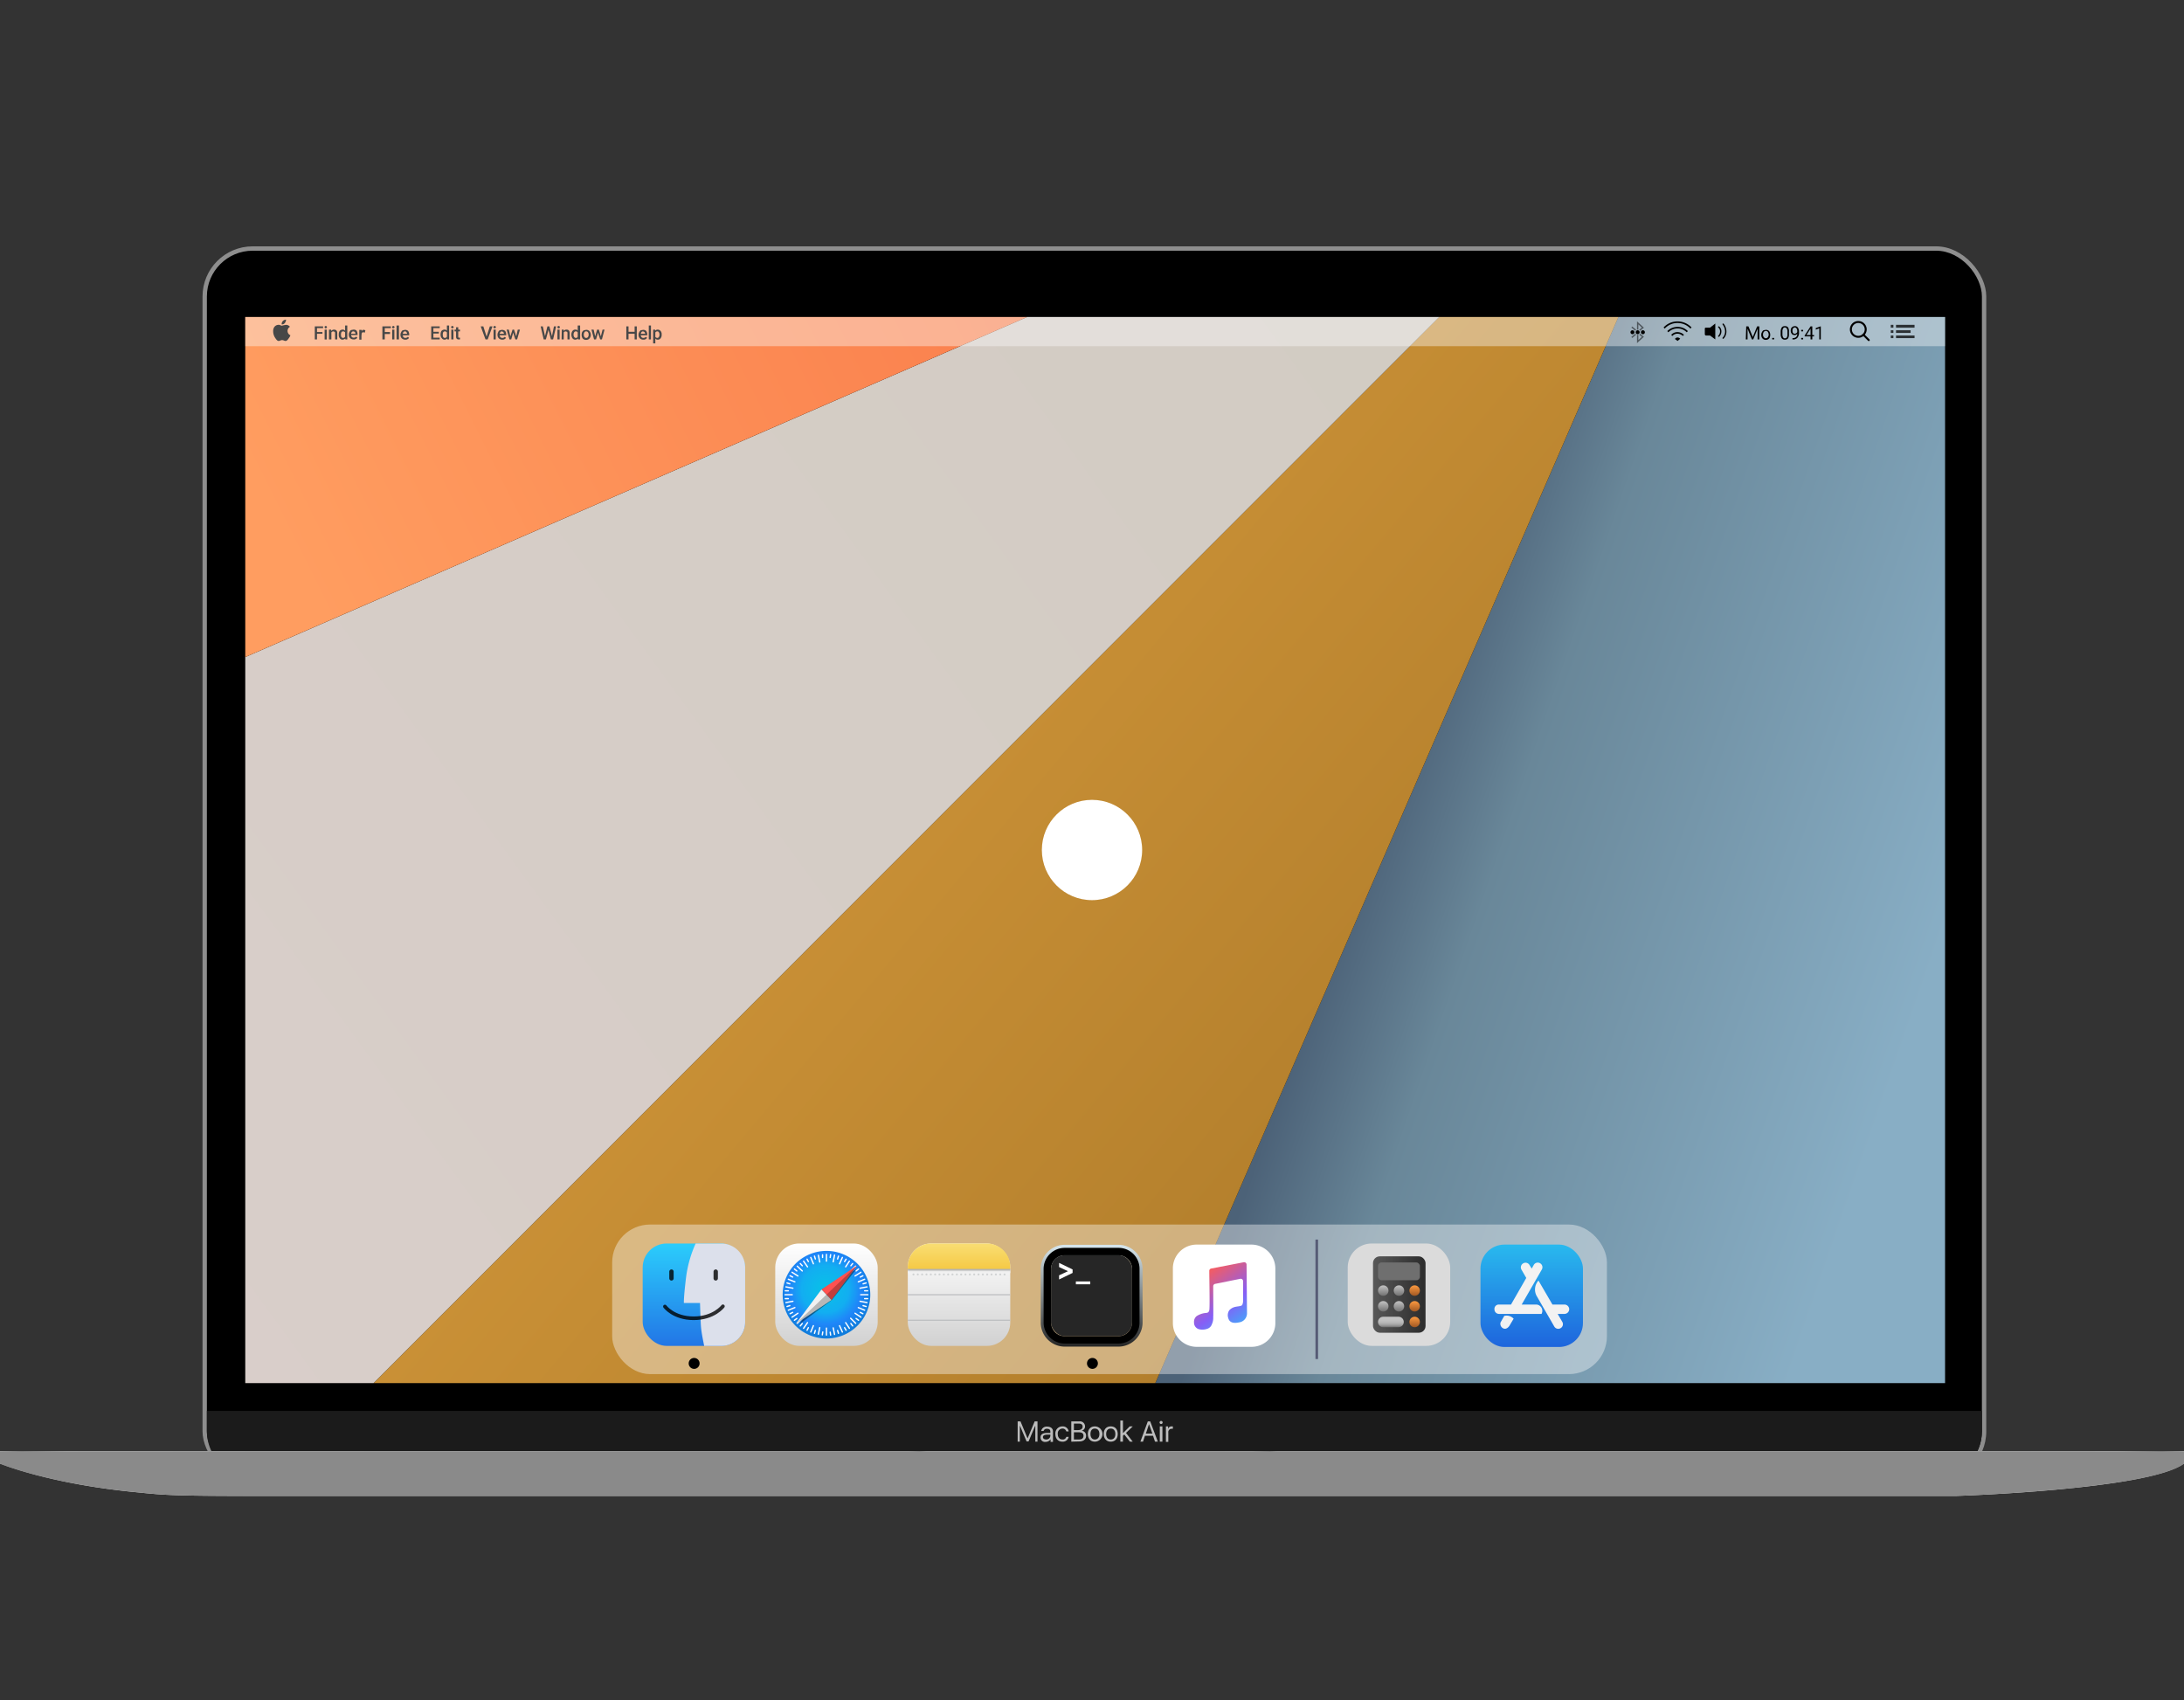 <svg xmlns="http://www.w3.org/2000/svg" xmlns:xlink="http://www.w3.org/1999/xlink" viewBox="0 0 1001.8 779.8"><rect x="0" y="0" width="1001.8" height="779.8" fill="#333333" stroke="none"/><defs><linearGradient id="b" x1="981.5" x2="647.85" y1="244.14" y2="359.02" gradientTransform="matrix(1 0 0 -1 0 634.43)" gradientUnits="userSpaceOnUse"><stop offset="0" stop-color="#88aec5"/><stop offset=".25" stop-color="#88aec5"/><stop offset=".83" stop-color="#698799"/><stop offset="1" stop-color="#4c6278"/></linearGradient><linearGradient id="c" x1="639.16" x2="427.49" y1="206.03" y2="382.64" gradientTransform="matrix(1 0 0 -1 0 634.43)" gradientUnits="userSpaceOnUse"><stop offset="0" stop-color="#b37f2c"/><stop offset="1" stop-color="#c99036"/></linearGradient><linearGradient id="d" x1="901.01" x2="43.94" y1="796.35" y2="172.79" gradientTransform="matrix(1 0 0 -1 0 634.43)" gradientUnits="userSpaceOnUse"><stop offset="0" stop-color="#cfcbc0"/><stop offset="1" stop-color="#d9ceca"/></linearGradient><linearGradient id="e" x1="112.63" x2="697.9" y1="550.62" y2="843.26" gradientTransform="matrix(1 0 0 -1 0 634.43)" gradientUnits="userSpaceOnUse"><stop offset="0" stop-color="#ff9d60"/><stop offset="1" stop-color="#f6673d"/></linearGradient><linearGradient id="f" x1="517.69" x2="517.69" y1="588.41" y2="570.74" gradientUnits="userSpaceOnUse"><stop offset="0" stop-color="#e2e2e2"/><stop offset=".29" stop-color="#d1d1d1"/><stop offset=".55" stop-color="#b7b7b7"/><stop offset="1" stop-color="#7c7c7c"/></linearGradient><linearGradient id="g" x2="1001.75" y1="668.51" y2="668.51" gradientUnits="userSpaceOnUse"><stop offset="0" stop-color="#bebebe"/><stop offset=".01" stop-color="#5d5d5d"/><stop offset=".03" stop-color="#cbcbcb"/><stop offset=".26" stop-color="#b6b6b6"/><stop offset=".5" stop-color="#b6b6b6"/><stop offset=".81" stop-color="#b6b6b6"/><stop offset=".97" stop-color="#ccc"/><stop offset=".99" stop-color="#4d4d4d"/><stop offset="1" stop-color="#bdbdbd"/></linearGradient><linearGradient id="h" x1="433.47" x2="602.68" y1="571.84" y2="571.84" gradientUnits="userSpaceOnUse"><stop offset="0" stop-color="#b5b5b5"/><stop offset=".03" stop-color="#4f4f4f"/><stop offset=".05" stop-color="#c6c6c6"/><stop offset=".49" stop-color="#b4b4b4"/><stop offset=".93" stop-color="#c3c3c3"/><stop offset=".98" stop-color="#4a4a4a"/><stop offset="1" stop-color="#b7b7b7"/></linearGradient><linearGradient id="i" x1="629.76" x2="653.85" y1="593.81" y2="593.81" gradientUnits="userSpaceOnUse"><stop offset="0" stop-color="#585858"/><stop offset="1" stop-color="#2c2c2c"/></linearGradient><linearGradient id="j" x1="654.82" x2="654.82" y1="511.01" y2="506.17" gradientUnits="userSpaceOnUse"><stop offset="0" stop-color="#727272"/><stop offset=".05" stop-color="#7d7d7d"/><stop offset=".17" stop-color="#979797"/><stop offset=".31" stop-color="#ababab"/><stop offset=".46" stop-color="#b8b8b8"/><stop offset=".66" stop-color="#c1c1c1"/><stop offset="1" stop-color="#c3c3c3"/></linearGradient><linearGradient id="k" x1="648.92" x2="648.92" y1="601.59" y2="596.75" gradientUnits="userSpaceOnUse"><stop offset="0" stop-color="#a15823"/><stop offset="1" stop-color="#fd9a40"/></linearGradient><linearGradient id="l" x1="648.92" x2="648.92" y1="608.78" y2="603.94" xlink:href="#k"/><linearGradient id="m" x1="648.92" x2="648.92" y1="594.4" y2="589.56" xlink:href="#k"/><linearGradient id="n" x1="641.69" x2="641.69" y1="601.59" y2="596.75" gradientUnits="userSpaceOnUse"><stop offset="0" stop-color="#727272"/><stop offset="1" stop-color="#c3c3c3"/></linearGradient><linearGradient id="o" x1="634.53" x2="634.53" y1="601.59" y2="596.75" xlink:href="#n"/><linearGradient id="p" x1="634.53" x2="634.53" y1="594.4" y2="589.56" xlink:href="#n"/><linearGradient id="q" x1="641.69" x2="641.69" y1="594.4" y2="589.56" xlink:href="#n"/><linearGradient id="r" x1="702.61" x2="702.61" y1="617.88" y2="570.91" gradientUnits="userSpaceOnUse"><stop offset="0" stop-color="#1e65dd"/><stop offset="1" stop-color="#29b9ee"/></linearGradient><linearGradient id="s" x1="318.28" x2="318.28" y1="617.34" y2="570.37" gradientUnits="userSpaceOnUse"><stop offset="0" stop-color="#2276e6"/><stop offset="1" stop-color="#2bcdfc"/></linearGradient><linearGradient id="t" x1="568.86" x2="587.11" y1="149.25" y2="123.67" gradientTransform="matrix(1 0 0 -1 0 634.43)" gradientUnits="userSpaceOnUse"><stop offset="0" stop-color="#fc5c57"/><stop offset=".61" stop-color="#865ef6"/><stop offset="1" stop-color="#40aafa"/></linearGradient><linearGradient id="u" x1="517.52" x2="517.52" y1="519.9" y2="473.21" gradientUnits="userSpaceOnUse"><stop offset="0" stop-color="#262626"/><stop offset="1" stop-color="#d6e6ed"/></linearGradient><linearGradient id="v" x1="379.09" x2="379.09" y1="617.34" y2="570.37" gradientUnits="userSpaceOnUse"><stop offset="0" stop-color="#d1d1d1"/><stop offset="1" stop-color="#fff"/></linearGradient><linearGradient id="x" x1="439.9" x2="439.9" y1="617.34" y2="570.37" xlink:href="#v"/><linearGradient id="y" x1="439.9" x2="439.9" y1="582.15" y2="570.37" gradientUnits="userSpaceOnUse"><stop offset="0" stop-color="#f5c945"/><stop offset="1" stop-color="#f9de73"/></linearGradient><linearGradient id="z" x1="439.9" x2="439.9" y1="584.02" y2="582.15" gradientUnits="userSpaceOnUse"><stop offset=".37" stop-color="#f1f1f1"/><stop offset="1" stop-color="#a3a2a2"/></linearGradient><radialGradient id="w" cx="543.3" cy="276.73" r="20.15" gradientTransform="matrix(1.08 0 0 -1.08 -191.43 792.36)" gradientUnits="userSpaceOnUse"><stop offset="0" stop-color="#06c2e7"/><stop offset=".25" stop-color="#0db8ec"/><stop offset=".5" stop-color="#12aef1"/><stop offset=".75" stop-color="#1f86f9"/><stop offset="1" stop-color="#107ddd"/></radialGradient><clipPath id="a" transform="translate(-16.8 97.8)"><path fill="none" d="M129.3 47.6h779.8v489.04H129.3z"/></clipPath><style>.an,.bf,.bh,.s,.t,.u{fill:none}.u{isolation:isolate}.j{fill:#bcbcbc}.o{fill:#fafafa;fill-opacity:.8;opacity:.5}.an,.s,.t,.u{stroke:#000}.an,.bf,.s{stroke-linecap:round}.bf{stroke-linejoin:round}.s,.u{stroke-width:.61px}.t{stroke-linecap:square;stroke-width:.73px}.u{opacity:.5}.w{fill:#484848}.an{stroke-opacity:.8;stroke-width:2px}.ap{fill:#fff}.bf{stroke:#d1d3d4;stroke-width:.94px}.bh{stroke:#bcbec0;stroke-miterlimit:10;stroke-width:.52px}</style></defs><g style="isolation:isolate"><rect width="818.2" height="566.56" x="92.9" y="113" fill="#8e8e8e" rx="23"/><rect width="814.2" height="562.56" x="94.9" y="115" rx="21"/><g clip-path="url(#a)"><path fill="url(#b)" d="M483.6 682L822.3-97.8H909V682z" transform="translate(-16.8 97.8)"/><path fill="url(#c)" d="M129.3 595.5V682h354.3L822.3-97.8z" transform="translate(-16.8 97.8)"/><path fill="url(#d)" d="M129.3 203.6v391.9l693-693.3z" transform="translate(-16.8 97.8)"/><path fill="url(#e)" d="M129.3-97.8v301.4l693-301.4z" transform="translate(-16.8 97.8)"/></g><path fill="#1b1b1b" d="M94.9 656.6a21.7 21.7 0 002.1 9.1h810a21.7 21.7 0 002.1-9.1v-9.4H94.9z"/><path d="M475.9 661.3h-1v-7.2h-.1l-3 7.1h-.9l-3-7.1h-.1v7.2h-1V652h1.3l3.2 7.7h.1l3.2-7.7h1.3zM477.3 659.3c0-1.2.9-1.9 2.6-2h1.9v-.6c0-.9-.5-1.3-1.6-1.3a1.4 1.4 0 00-1.5 1h-1.1a2.5 2.5 0 012.7-2c1.6 0 2.7.8 2.7 2.2v4.8h-1.1v-1.2a2.7 2.7 0 01-2.3 1.2 2 2 0 01-2.3-2.1zm4.5-.7v-.5H480c-1 .1-1.6.4-1.6 1.1s.6 1.1 1.5 1.1a1.8 1.8 0 001.9-1.7zM489.1 656.6a1.7 1.7 0 00-1.8-1.3 2.2 2.2 0 00-2.1 2.5c0 1.6.9 2.5 2.1 2.5a1.6 1.6 0 001.8-1.2h1.1a2.7 2.7 0 01-2.9 2.2c-1.9 0-3.2-1.3-3.2-3.5a3.2 3.2 0 013.2-3.5 2.7 2.7 0 012.9 2.3zM491.4 661.3V652h3.7a2.3 2.3 0 012.6 2.3 2 2 0 01-1.6 2 2.2 2.2 0 012.1 2.3c0 1.6-1.2 2.6-3.1 2.6zm1.2-5.3h1.8c1.4 0 2.2-.6 2.2-1.6s-.7-1.4-1.8-1.4h-2.2zm2.3 4.3c1.4 0 2.1-.6 2.1-1.7s-.7-1.6-2.2-1.6h-2.2v3.3zM499 657.8c0-2.2 1.3-3.5 3.2-3.5a3.5 3.5 0 010 7c-1.9 0-3.2-1.3-3.2-3.5zm5.3 0c0-1.6-.8-2.5-2.1-2.5s-2 .9-2 2.5.8 2.5 2 2.5 2.1-.9 2.1-2.5zM506.3 657.8c0-2.2 1.2-3.5 3.2-3.5s3.2 1.3 3.2 3.5-1.3 3.5-3.2 3.5-3.2-1.3-3.2-3.5zm5.3 0c0-1.6-.8-2.5-2.1-2.5s-2.1.9-2.1 2.5.8 2.5 2.1 2.5 2.1-.9 2.1-2.5zM518.2 654.3h1.4l-3.1 3 3.1 4h-1.3l-2.6-3.3-.6.6v2.7h-1.2v-9.7h1.2v5.8zM528.9 658.6h-3.7l-.9 2.7h-1.2l3.4-9.3h1.1l3.5 9.3h-1.3zm-3.3-1h3l-1.5-4.2h-.1zM531.9 652.5a.7.7 0 11.7.7.7.7 0 01-.7-.7zm.1 1.8h1.2v7H532zM534.8 654.3h1v1.2a1.6 1.6 0 011.7-1.2h.5v1.1h-.6a1.5 1.5 0 00-1.5 1.7v4.3h-1.1z" class="j"/><path fill="url(#f)" d="M16.8 573.6s22.7 9.4 63.6 13.2c11.8 1.2 16.2 1.6 53 1.6h780.4s88.4-2.8 104.8-14.8c0-3.2-3.8-2.9-3.8-2.9H18.2a4 4 0 00-1.4 2.9z" transform="translate(-16.8 97.8)"/><path fill="url(#g)" d="M0 665.6h1001.8v5.75H0z"/><path fill="url(#h)" d="M433.5 567.9v5.7a21.2 21.2 0 014.7.5 50 50 0 005.1 1.5l3.2.2h143.1l3.2-.2a43.6 43.6 0 005.1-1.5 22.5 22.5 0 014.8-.5v-5.7z" transform="translate(-16.8 97.8)"/><path d="M1001.8 665.7H0v5.7s22.7 9.4 63.6 13.2c11.8 1.2 16.2 1.6 53 1.6H897s88.4-2.8 104.8-14.8z" style="mix-blend-mode:overlay" fill="#8a8a8a"/><path d="M112.5 145.4h779.7v13.4H112.5z" class="o"/><path fill-opacity=".75" d="M867.3 149h1.2v1.3h-1.2zm2.4 0h8.5v1.3h-8.5zm-2.4 2.5h1.2v1.2h-1.2zm2.4 0h6.7v1.2h-6.7zm-2.4 2.4h1.2v1.2h-1.2zm2.4 0h8.5v1.2h-8.5z"/><path fill="none" stroke="#000" stroke-width=".91" d="M852.3 154.5a3.4 3.4 0 10-3.3-3.3 3.4 3.4 0 003.3 3.3z"/><path fill="none" stroke="#000" stroke-linecap="round" stroke-linejoin="round" stroke-width=".91" d="M857.2 156l-2.5-2.5"/><path d="M801 149.7h1l2 4.9 2-4.9h1v6h-.8v-4.9l-2 4.9h-.6l-2-4.9v4.9h-.8zm6.9 3.8a2 2 0 01.3-1.1 2.2 2.2 0 01.7-.9l1.1-.2a2 2 0 011.5.6 2.9 2.9 0 01.5 1.7 3.7 3.7 0 01-.2 1.2 1.9 1.9 0 01-.7.8 2.3 2.3 0 01-1.1.3 2 2 0 01-1.5-.6 2.4 2.4 0 01-.6-1.8zm.8 0a1.6 1.6 0 00.4 1.2 1.1 1.1 0 001.8 0 2.2 2.2 0 00.4-1.3 2.8 2.8 0 00-.4-1.2 1.2 1.2 0 00-1.8 0 1.8 1.8 0 00-.4 1.3zm4.2 1.8a.4.4 0 01.1-.3h.7a.4.4 0 01.1.3c0 .2 0 .3-.1.4h-.7c-.1-.1-.1-.2-.1-.4zm7.7-3.1v1a3.7 3.7 0 01-.4 2 1.8 1.8 0 01-1.5.6 1.7 1.7 0 01-1.4-.6 3.3 3.3 0 01-.5-1.9v-1.1a3.7 3.7 0 01.5-2 1.7 1.7 0 011.4-.6 1.8 1.8 0 011.5.6 3.5 3.5 0 01.4 2zm-.7 1.2v-1.3a2.6 2.6 0 00-.3-1.4 1.1 1.1 0 00-.9-.5.8.8 0 00-.8.5 2.3 2.3 0 00-.3 1.3v1.3a2.6 2.6 0 00.3 1.4.9.9 0 00.8.5 1.3 1.3 0 00.9-.4 2.6 2.6 0 00.3-1.4zm4.5-.3a1 1 0 01-.5.4 1.2 1.2 0 01-.8.2l-.9-.2-.6-.8a3 3 0 01-.2-1 3.6 3.6 0 01.2-1.1 1.6 1.6 0 01.7-.7 1.7 1.7 0 011-.3 1.6 1.6 0 011.4.7 3 3 0 01.5 1.8v.2a3.7 3.7 0 01-.7 2.6 2.5 2.5 0 01-2.1.8h-.2v-.6h.2a2.3 2.3 0 001.5-.5 2.1 2.1 0 00.5-1.5zm-1.2 0a1.3 1.3 0 00.8-.3 1 1 0 00.4-.5v-.4a2.1 2.1 0 00-.3-1.2 1 1 0 00-.8-.5 1 1 0 00-.8.4 1.8 1.8 0 00-.3 1.1 3 3 0 00.2 1 1.2 1.2 0 00.8.4zm3 2.2a.4.4 0 01.1-.3h.7a.4.4 0 01.1.3c0 .2 0 .3-.1.4h-.7c-.1-.1-.1-.2-.1-.4zm0-3.6c0-.2 0-.3.1-.4h.7c.1.1.1.2.1.4a.4.4 0 01-.1.3h-.7a.4.4 0 01-.1-.3zm5.1-2v4h.8v.6h-.8v1.4h-.8v-1.4h-2.7v-.4l2.7-4.2zm-.9 1.2l-1.8 2.8h1.9v-2.8zm4.8-1.2v6h-.7v-5.1l-1.6.6v-.7l2.2-.8zM782.6 150.3h1.8l2.4-1.9v7.3l-2.4-1.8h-1.8a.6.6 0 01-.6-.6v-2.4a.5.5 0 01.6-.6z"/><path d="M790.4 155.1a4.3 4.3 0 001.2-3.1 5.3 5.3 0 00-1.2-3.3M788.4 154.2a3.1 3.1 0 00.9-2.1 2.6 2.6 0 00-.9-2.1" class="s"/><path d="M775.4 150.2a8.5 8.5 0 00-5.9-2.4 8.3 8.3 0 00-5.9 2.4M773.7 151.9a6.3 6.3 0 00-8.4 0M771.9 153.6a3.9 3.9 0 00-2.4-.9 3.4 3.4 0 00-2.4.9" class="t"/><path d="M769.5 156.4l1.2-1a1.7 1.7 0 00-1.2-.6 1.4 1.4 0 00-1.2.7zM748.8 153.3a.9.9 0 10-.9-.9.9.9 0 00.9.9zm2.4 0a.9.9 0 10-.9-.9.9.9 0 00.9.9zm2.4 0a.9.9 0 100-1.8.9.9 0 100 1.8z"/><path d="M751.2 153.6v3.1l2.4-2.2-1.5-1.2M751.2 151.2v-3.1l2.4 2.2-1.5 1.2M748.5 150l1.8 1.5M748.5 154.8l1.8-1.5" class="u"/><path fill="#474747" fill-rule="evenodd" d="M130.7 148.1a2.5 2.5 0 00.5-1.5 2.3 2.3 0 00-1.5.7 2.1 2.1 0 00-.5 1.5 1.6 1.6 0 001.5-.7zm.5.9a14.9 14.9 0 00-1.9.4c-.4 0-1-.5-1.6-.4a2.4 2.4 0 00-2 1.2 3.3 3.3 0 00-.4 1.7 5.5 5.5 0 001 3.2c.4.6.9 1.3 1.5 1.3s.9-.4 1.6-.4 1 .4 1.6.4 1.1-.7 1.5-1.3a4 4 0 00.7-1.3 2.2 2.2 0 01-1.3-2 2.2 2.2 0 011.1-1.9 2.3 2.3 0 00-1.8-.9z"/><path d="M178.9 152.3v.9h-2.4v2.5h-1.1v-6h3.9v.8h-2.8v1.8zm2-1.1v4.5h-1v-4.5zm-1-1.1c0-.2 0-.3.1-.4l.4-.2a.7.7 0 01.6.6c0 .1-.1.2-.2.3s-.2.2-.4.2-.3 0-.4-.2a.4.4 0 01-.1-.3zm3.1-.8v6.4h-1.1v-6.4zm2.9 6.5a2.3 2.3 0 01-1.6-.6 2.1 2.1 0 01-.6-1.6 2.1 2.1 0 01.3-1.2 2.2 2.2 0 01.7-.9l1.1-.2a2 2 0 011.4.5 2.9 2.9 0 01.5 1.7v.3h-2.9a1.2 1.2 0 00.3.9 1.4 1.4 0 00.9.3 1.6 1.6 0 001.1-.5l.5.5a1.4 1.4 0 01-.7.6 1.6 1.6 0 01-1 .2zm-.1-3.8a.9.9 0 00-.7.3 1 1 0 00-.3.8h1.9a1.1 1.1 0 00-.3-.8.8.8 0 00-.6-.3zm15.5.2v.8h-2.5v1.9h2.9v.8h-3.9v-6h3.9v.8h-2.9v1.7zm.8 1.3a2.9 2.9 0 01.4-1.7 1.8 1.8 0 011.3-.6 1.3 1.3 0 011.2.5v-2.4h1v6.4h-.9v-.4a1.7 1.7 0 01-1.2.5 1.4 1.4 0 01-1.2-.6 2.3 2.3 0 01-.6-1.7zm1 0a2.7 2.7 0 00.2 1.1.9.9 0 00.8.4 1 1 0 00.9-.6v-1.9a1.1 1.1 0 00-.9-.5.9.9 0 00-.8.4 2.7 2.7 0 00-.2 1.1zm4.9-2.3v4.5h-1v-4.5zm-1.1-1.1a.7.7 0 01.6-.6l.4.2a.5.5 0 01.2.4c0 .1-.1.2-.2.3s-.2.2-.4.2-.3 0-.4-.2-.2-.2-.2-.3zm2.3 0h1v1.1h.8v.8h-.8v2.5c0 .2.1.3.1.4h.7v.8h-.6c-.8 0-1.2-.4-1.2-1.3V152h-.7v-.8h.7zm12.5-.4l1.5 4.7 1.5-4.7h1.2l-2.2 6h-1l-2.2-6zm5.7 1.5v4.5h-1v-4.5zm-1.1-1.1a.5.5 0 01.2-.4l.4-.2a.7.7 0 01.6.6c0 .1-.1.2-.2.3s-.2.2-.4.2-.3 0-.4-.2-.2-.2-.2-.3zm4.1 5.7a2.1 2.1 0 01-2.2-2.2 2.1 2.1 0 01.3-1.2 1.6 1.6 0 01.7-.9l1-.2a2.3 2.3 0 011.5.5 2.9 2.9 0 01.5 1.7v.3h-3a1.3 1.3 0 00.4.9 1.1 1.1 0 00.8.3 1.3 1.3 0 001.1-.5l.6.5c-.2.2-.4.5-.7.6a1.8 1.8 0 01-1 .2zm-.2-3.8a.7.7 0 00-.6.3 1.5 1.5 0 00-.4.8h2l-.3-.8zm5.6-.8l1 3.1.7-3.1h1l-1.3 4.5h-.8l-1-3.1-.9 3.1h-.8l-1.3-4.5h1l.7 3.1 1-3.1zm16.2-1.5l1.2 4.5.9-4.5h1l-1.4 6h-1l-1.1-4.4-1.2 4.4h-1l-1.4-6h1l1 4.5 1.1-4.5zm4.7 1.5v4.5h-1v-4.5zm-1-1.1c0-.2 0-.3.1-.4l.4-.2.5.2c.1.1.1.2.1.4a.4.4 0 01-.1.3c-.1.2-.3.2-.5.2a.4.4 0 01-.4-.2.4.4 0 01-.1-.3zm2 1.1h.9v.6a1.5 1.5 0 011.3-.6c.9 0 1.4.5 1.4 1.6v2.9h-1v-2.9a.8.8 0 00-.2-.6l-.6-.2a1.1 1.1 0 00-.9.5v3.2h-1zm4.4 2.3a2.9 2.9 0 01.5-1.7 1.5 1.5 0 011.3-.6c.5 0 .9.1 1.1.5v-2.4h1.1v6.4h-1v-.4a1.7 1.7 0 01-1.2.5 1.6 1.6 0 01-1.3-.6 2.9 2.9 0 01-.5-1.7zm1 0a1.6 1.6 0 00.3 1.1.8.8 0 00.7.4.8.8 0 00.9-.6v-1.9c-.1-.3-.4-.5-.9-.5a.8.8 0 00-.7.4 1.6 1.6 0 00-.3 1.1zm3.7 0a3.6 3.6 0 01.2-1.1 2.4 2.4 0 01.8-.9l1.1-.2a2 2 0 011.4.5 2.9 2.9 0 01.7 1.6v.2a2.1 2.1 0 01-.3 1.2 1.9 1.9 0 01-.7.8 2 2 0 01-1.1.3 2.1 2.1 0 01-1.6-.6 2.9 2.9 0 01-.5-1.8zm1 0a1.6 1.6 0 00.3 1.1.8.8 0 00.8.4.9.9 0 00.8-.4 1.7 1.7 0 00.3-1.2 1.5 1.5 0 00-.3-1 .9.9 0 00-.8-.4.8.8 0 00-.8.4 1.6 1.6 0 00-.3 1.1zm6.9-2.3l.9 3.1.8-3.1h.9l-1.2 4.5h-.8l-1-3.1-.9 3.1h-.9l-1.2-4.5h1l.7 3.1.9-3.1zm17.4-1.5v6h-1v-2.6h-2.8v2.6h-1v-6h1v2.5h2.8v-2.5zm3 6.1a2.1 2.1 0 01-2.2-2.2 2.1 2.1 0 01.3-1.2 2.2 2.2 0 01.7-.9l1.1-.2a2 2 0 011.4.5 2.9 2.9 0 01.5 1.7v.3h-3a1.9 1.9 0 00.4.9 1.1 1.1 0 00.8.3 1.7 1.7 0 001.2-.5l.5.5c-.2.2-.4.5-.7.6a1.6 1.6 0 01-1 .2zm-.1-3.8a.9.9 0 00-.7.3 1 1 0 00-.3.8h1.9a1.1 1.1 0 00-.3-.8zm3.6-2.7v6.4h-1v-6.4zm4.9 4.2a2.3 2.3 0 01-.5 1.7 1.4 1.4 0 01-1.2.6 1.3 1.3 0 01-1.2-.5v2.2h-1v-6.3h.9v.5a1.7 1.7 0 012.5.1 2.2 2.2 0 01.5 1.7zm-1-.1a1.5 1.5 0 00-.3-1 .7.7 0 00-.7-.4 1.1 1.1 0 00-.9.5v2a1.1 1.1 0 00.9.5.8.8 0 00.7-.4 1.7 1.7 0 00.3-1.2zM149.4 149.5l-.4.2c-.1.1-.1.2-.1.4a.4.4 0 00.1.3c.1.2.2.2.4.2s.3 0 .4-.2.2-.2.2-.3a.7.7 0 00-.6-.6zM148.9 151.2h1v4.51h-1zM144.4 155.7h1v-2.6h2.5v-.8h-2.5v-1.8h2.8v-.8h-3.8v6zM158.3 151.7a1.3 1.3 0 00-1.2-.5 1.8 1.8 0 00-1.3.6 2.9 2.9 0 00-.4 1.7 2.3 2.3 0 00.5 1.7 1.4 1.4 0 001.2.6 2.1 2.1 0 001.3-.5v.4h.9v-6.4h-1zm0 2.7a1 1 0 01-.9.6.9.9 0 01-.8-.4 3.1 3.1 0 010-2.2.9.9 0 01.8-.4 1.1 1.1 0 01.9.5zM153.2 151.2a1.8 1.8 0 00-1.3.6v-.6h-1v4.5h1.1v-3.2a1.1 1.1 0 01.9-.5l.6.2a.8.8 0 01.2.6v2.9h1v-2.9c0-1.1-.5-1.6-1.5-1.6zM162.1 151.2l-1.1.2a2.2 2.2 0 00-.7.9 2.1 2.1 0 00-.3 1.2 2.1 2.1 0 00.6 1.6 2.3 2.3 0 001.6.6 1.6 1.6 0 001-.2 1.4 1.4 0 00.7-.6l-.5-.5a1.6 1.6 0 01-1.1.5 1.1 1.1 0 01-1.2-1.2h2.9v-.4a2.9 2.9 0 00-.5-1.7 2 2 0 00-1.4-.4zm.9 1.9h-1.9a1 1 0 01.3-.8.9.9 0 01.7-.3l.6.2a1.1 1.1 0 01.3.8zM166.9 151.3h-.5c-.2.1-.3.3-.5.6v-.6h-1.1v4.5h1v-1.4c0-.7.1-1.2.1-1.5l.4-.5h.4l.6.2.3-1a1 1 0 00-.7-.3z" class="w"/><rect width="456.3" height="68.61" x="280.8" y="561.7" class="o" rx="17.4"/><path d="M318.3 627.9a2.5 2.5 0 10-2.4-2.5 2.5 2.5 0 002.4 2.5zM501.1 627.9a2.5 2.5 0 10-2.5-2.5 2.5 2.5 0 002.5 2.5z"/><path fill="#565b75" d="M603.4 568.6h1.2v54.8h-1.2z"/><rect width="47" height="46.97" x="618.2" y="570.4" fill="#dbdbdb" rx="11"/><rect width="24.1" height="35.03" x="629.8" y="576.3" fill="url(#i)" rx="3.1"/><path fill="url(#j)" d="M648.9 508.6a2.4 2.4 0 012.4-2.4h7a2.4 2.4 0 110 4.8h-7a2.4 2.4 0 01-2.4-2.4z" transform="translate(-16.8 97.8)"/><rect width="19.2" height="8.15" x="632.1" y="579.1" fill="#6f6f6f" rx="1.6"/><circle cx="648.9" cy="599.2" r="2.4" fill="url(#k)"/><circle cx="648.9" cy="606.4" r="2.4" fill="url(#l)"/><circle cx="648.9" cy="592" r="2.4" fill="url(#m)"/><circle cx="641.7" cy="599.2" r="2.4" fill="url(#n)"/><circle cx="634.5" cy="599.2" r="2.4" fill="url(#o)"/><circle cx="634.5" cy="592" r="2.4" fill="url(#p)"/><circle cx="641.7" cy="592" r="2.4" fill="url(#q)"/><rect width="47" height="46.97" x="679.1" y="570.9" fill="url(#r)" rx="11"/><path fill="#f2f2f2" d="M712.1 598.4h5.5a2.2 2.2 0 012.2 2.2 2.2 2.2 0 01-2.2 2.1h-3.1l2.1 3.6a2.1 2.1 0 01-.7 2.9 2.1 2.1 0 01-3-.8l-7.9-13.7a6.1 6.1 0 01.7-7.3l6.4 11zm-17.8 6.5l-1.9 3.2s-1.3 2.2-3.1 1.1a2.3 2.3 0 01-1-2.6l1.7-3a4.4 4.4 0 014.3 1.3zm8.3-23l-1-1.6a2.1 2.1 0 00-2.9-.8 2.1 2.1 0 00-.8 2.9l2.2 3.8-7 12.2h-5.5a2 2 0 00-2.1 2.2 2.1 2.1 0 002.1 2.1h19.5a2.9 2.9 0 00-2.4-4.3H698l9.2-16a2.1 2.1 0 00-.7-2.9 2.1 2.1 0 00-3 .8z"/><rect width="47" height="46.97" x="294.8" y="570.4" fill="url(#s)" rx="11"/><path fill="#dce0eb" d="M330.8 570.4h-11.7a54.4 54.4 0 00-4.4 15.5c-1.2 9.9-1 11.8-1 11.8h7.4s.2 7.3.4 10.4 1.1 7.1 1.5 9.3h7.8a11 11 0 0011-11v-25a11 11 0 00-11-11z"/><path d="M308 583.3v3.1M328.3 583.3v3.1" class="an"/><path fill="none" stroke="#000" stroke-linecap="round" stroke-opacity=".8" stroke-width="1.66" d="M305 599.3s3.9 5.4 13.2 5.4 13.4-5.5 13.4-5.5"/><path d="M549 570.9h25a11 11 0 0111 11v25a10.9 10.9 0 01-10.9 10.9H549a10.9 10.9 0 01-11-10.8v-25.2a10.9 10.9 0 0111-10.9z" class="ap"/><path fill="url(#t)" d="M572.3 484.1l15-2.9a1.1 1.1 0 011.3 1.1l.2 22.5a4.2 4.2 0 01-3.7 4c-3.7.8-4.6-.9-4.9-2a4 4 0 01.5-3.6 5.2 5.2 0 013.1-1.6c.7-.2 2.4-.2 2.8-.8a4.4 4.4 0 00.4-1.9V490a1.1 1.1 0 00-1.3-1.2l-11.4 2.3a1.1 1.1 0 00-1 1.1c0 3.1.1 13.1 0 14.2a6.6 6.6 0 01-.6 3.2 3.3 3.3 0 01-1.8 2 6.6 6.6 0 01-4.2.3 3.1 3.1 0 01-2.2-3.1 3.4 3.4 0 011.2-2.9 9.6 9.6 0 013.8-1.4c.9-.1 1.7 0 2-1.3s0-14.2 0-17.9a1.1 1.1 0 01.8-1.2z" transform="translate(-16.8 97.8)"/><rect width="37.2" height="37.2" x="482.1" y="575.7" fill="#262626" rx="6.3"/><path fill="url(#u)" d="M529.8 478a6.3 6.3 0 016.3 6.2v24.7a6.3 6.3 0 01-6.3 6.3h-24.6a6.3 6.3 0 01-6.3-6.3v-24.7a6.3 6.3 0 016.3-6.2h24.6m0-4.8h-24.6a11 11 0 00-11 11v24.7a11 11 0 0011 11h24.6a11.1 11.1 0 0011.1-11v-24.7a11.1 11.1 0 00-11.1-11z" transform="translate(-16.8 97.8)"/><path d="M513 575.8a6.3 6.3 0 016.3 6.2v24.7a6.3 6.3 0 01-6.3 6.3h-24.6a6.3 6.3 0 01-6.3-6.3V582a6.3 6.3 0 016.3-6.2H513m0-3.4h-24.6a9.7 9.7 0 00-9.7 9.6v24.7a9.7 9.7 0 009.7 9.6H513a9.6 9.6 0 009.7-9.6V582a9.6 9.6 0 00-9.7-9.6z"/><path fill="#fff" fill-rule="evenodd" d="M500.1 589.1v-1.3h-6.6v1.3zm-8.1-5.2v-1.6l-6.2-3v1.9l4.1 1.9-4.1 1.9v1.9z"/><rect width="47" height="46.97" x="355.6" y="570.4" fill="url(#v)" rx="11"/><path fill="url(#w)" d="M416 496.1a20.1 20.1 0 01-20.1 20.1 20.1 20.1 0 01-20.1-20.1 20.1 20.1 0 0120.1-20.1 20.1 20.1 0 0120.1 20.1z" transform="translate(-16.8 97.8)"/><path fill="none" stroke="#fff" stroke-linecap="round" stroke-miterlimit="2.68" stroke-width=".6" d="M379.1 575.4v3.1m0 33.9v-3.2m1.9-33.7l-.2 1.3m-3.6 35.5l.2-1.3m20.7-17.1h-3.3m-34.7 0h3.3m34.6 1.8h-1.4m-36.4-3.6h1.4m30.9-11.3l-2.3 2.2m-24.5 24l2.3-2.3m25.8-22.6l-1.1.9m-28.3 22.6l1.1-.8m27 2.2l-2.3-2.3m-24.5-23.9l2.3 2.2m23.1 25.2l-.8-1.1m-23.2-27.5l.9 1m18.4-3.8l-1.3 2.9M371.9 611l1.2-2.9m15-30.5l-.7 1.1m-17.2 31.5l.6-1.2m25.8-8l-2.9-1.2m-32.1-13l3 1.2m31.2 14.6l-1.2-.6m-32.2-16.8l1.2.6m33 1l-2.9 1.2m-32.1 13l3-1.2m32.7-11.3l-1.4.4M361 599.3l1.3-.4m24.1 12.1l-1.3-2.9m-13.2-31.3l1.2 2.9m11.5 31.9l-.4-1.3m-10.6-34.1l.4 1.3m8.8-1.8l-.6 3.1m-6.8 33.2l.6-3m8.6-32.8l-.4 1.3m-10.6 34.1l.4-1.3m23.7-12.8l-3.2-.6m-34-6.6l3.2.6m33.6 8.4l-1.4-.4M361 588.5l1.3.4m32.6-5.3l-2.7 1.7m-28.9 18.9l2.7-1.8m29.8-17.2l-1.2.6m-32.2 16.8l1.2-.6m26 7.3l-1.7-2.6m-19.3-28.2l1.8 2.6m17.7 29.1l-.7-1.2m-17.2-31.4l.6 1.1m18.8-.2l-1.7 2.6m-19.3 28.2l1.8-2.6m20.7-27.1l-.8 1m-23.2 27.6l.9-1.1m26.9-2.9l-2.7-1.8m-28.9-18.8l2.7 1.7m27.8 20.3l-1.1-.8m-28.3-22.7l1.1.9m32.2 7.3l-3.2.6m-34 6.6l3.2-.6m34.3-4.8h-1.4m-36.4 3.6h1.4m21.2 16.4l-.6-3m-6.8-33.3l.6 3.1m5 33.5l-.2-1.3m-3.5-35.5v1.2"/><path d="M392.8 582.2l-16 9.3-10.1 15.9 14.8-11z" style="isolation:isolate" opacity=".41"/><path fill="#ff5150" d="M381.4 596.3l-4.6-4.8 16.3-11z"/><path fill="#f1f1f1" d="M381.4 596.3l-4.6-4.8-11.7 15.7z"/><path d="M365.1 607.2l16.3-10.9 11.7-15.8z" style="isolation:isolate" opacity=".24"/><rect width="47" height="46.97" x="416.4" y="570.4" fill="url(#x)" rx="10.7"/><path fill="url(#y)" d="M427.1 570.4h25.6a10.7 10.7 0 0110.7 10.7v1.1h-47v-1.1a10.7 10.7 0 0110.7-10.7z"/><path fill="url(#z)" d="M416.4 582.1h47v1.87h-47z"/><path fill="#c7c7cc" d="M417 584.6h45.7"/><path d="M417 584.6" class="bf"/><path fill="none" stroke="#d1d3d4" stroke-dasharray="0 1.99" stroke-linecap="round" stroke-linejoin="round" stroke-width=".94" d="M419 584.6h42.7"/><path d="M462.7 584.6" class="bf"/><path d="M416.4 593.9h47M416.4 605.6h47" class="bh"/><circle cx="500.9" cy="389.9" r="23" class="ap"/></g></svg>